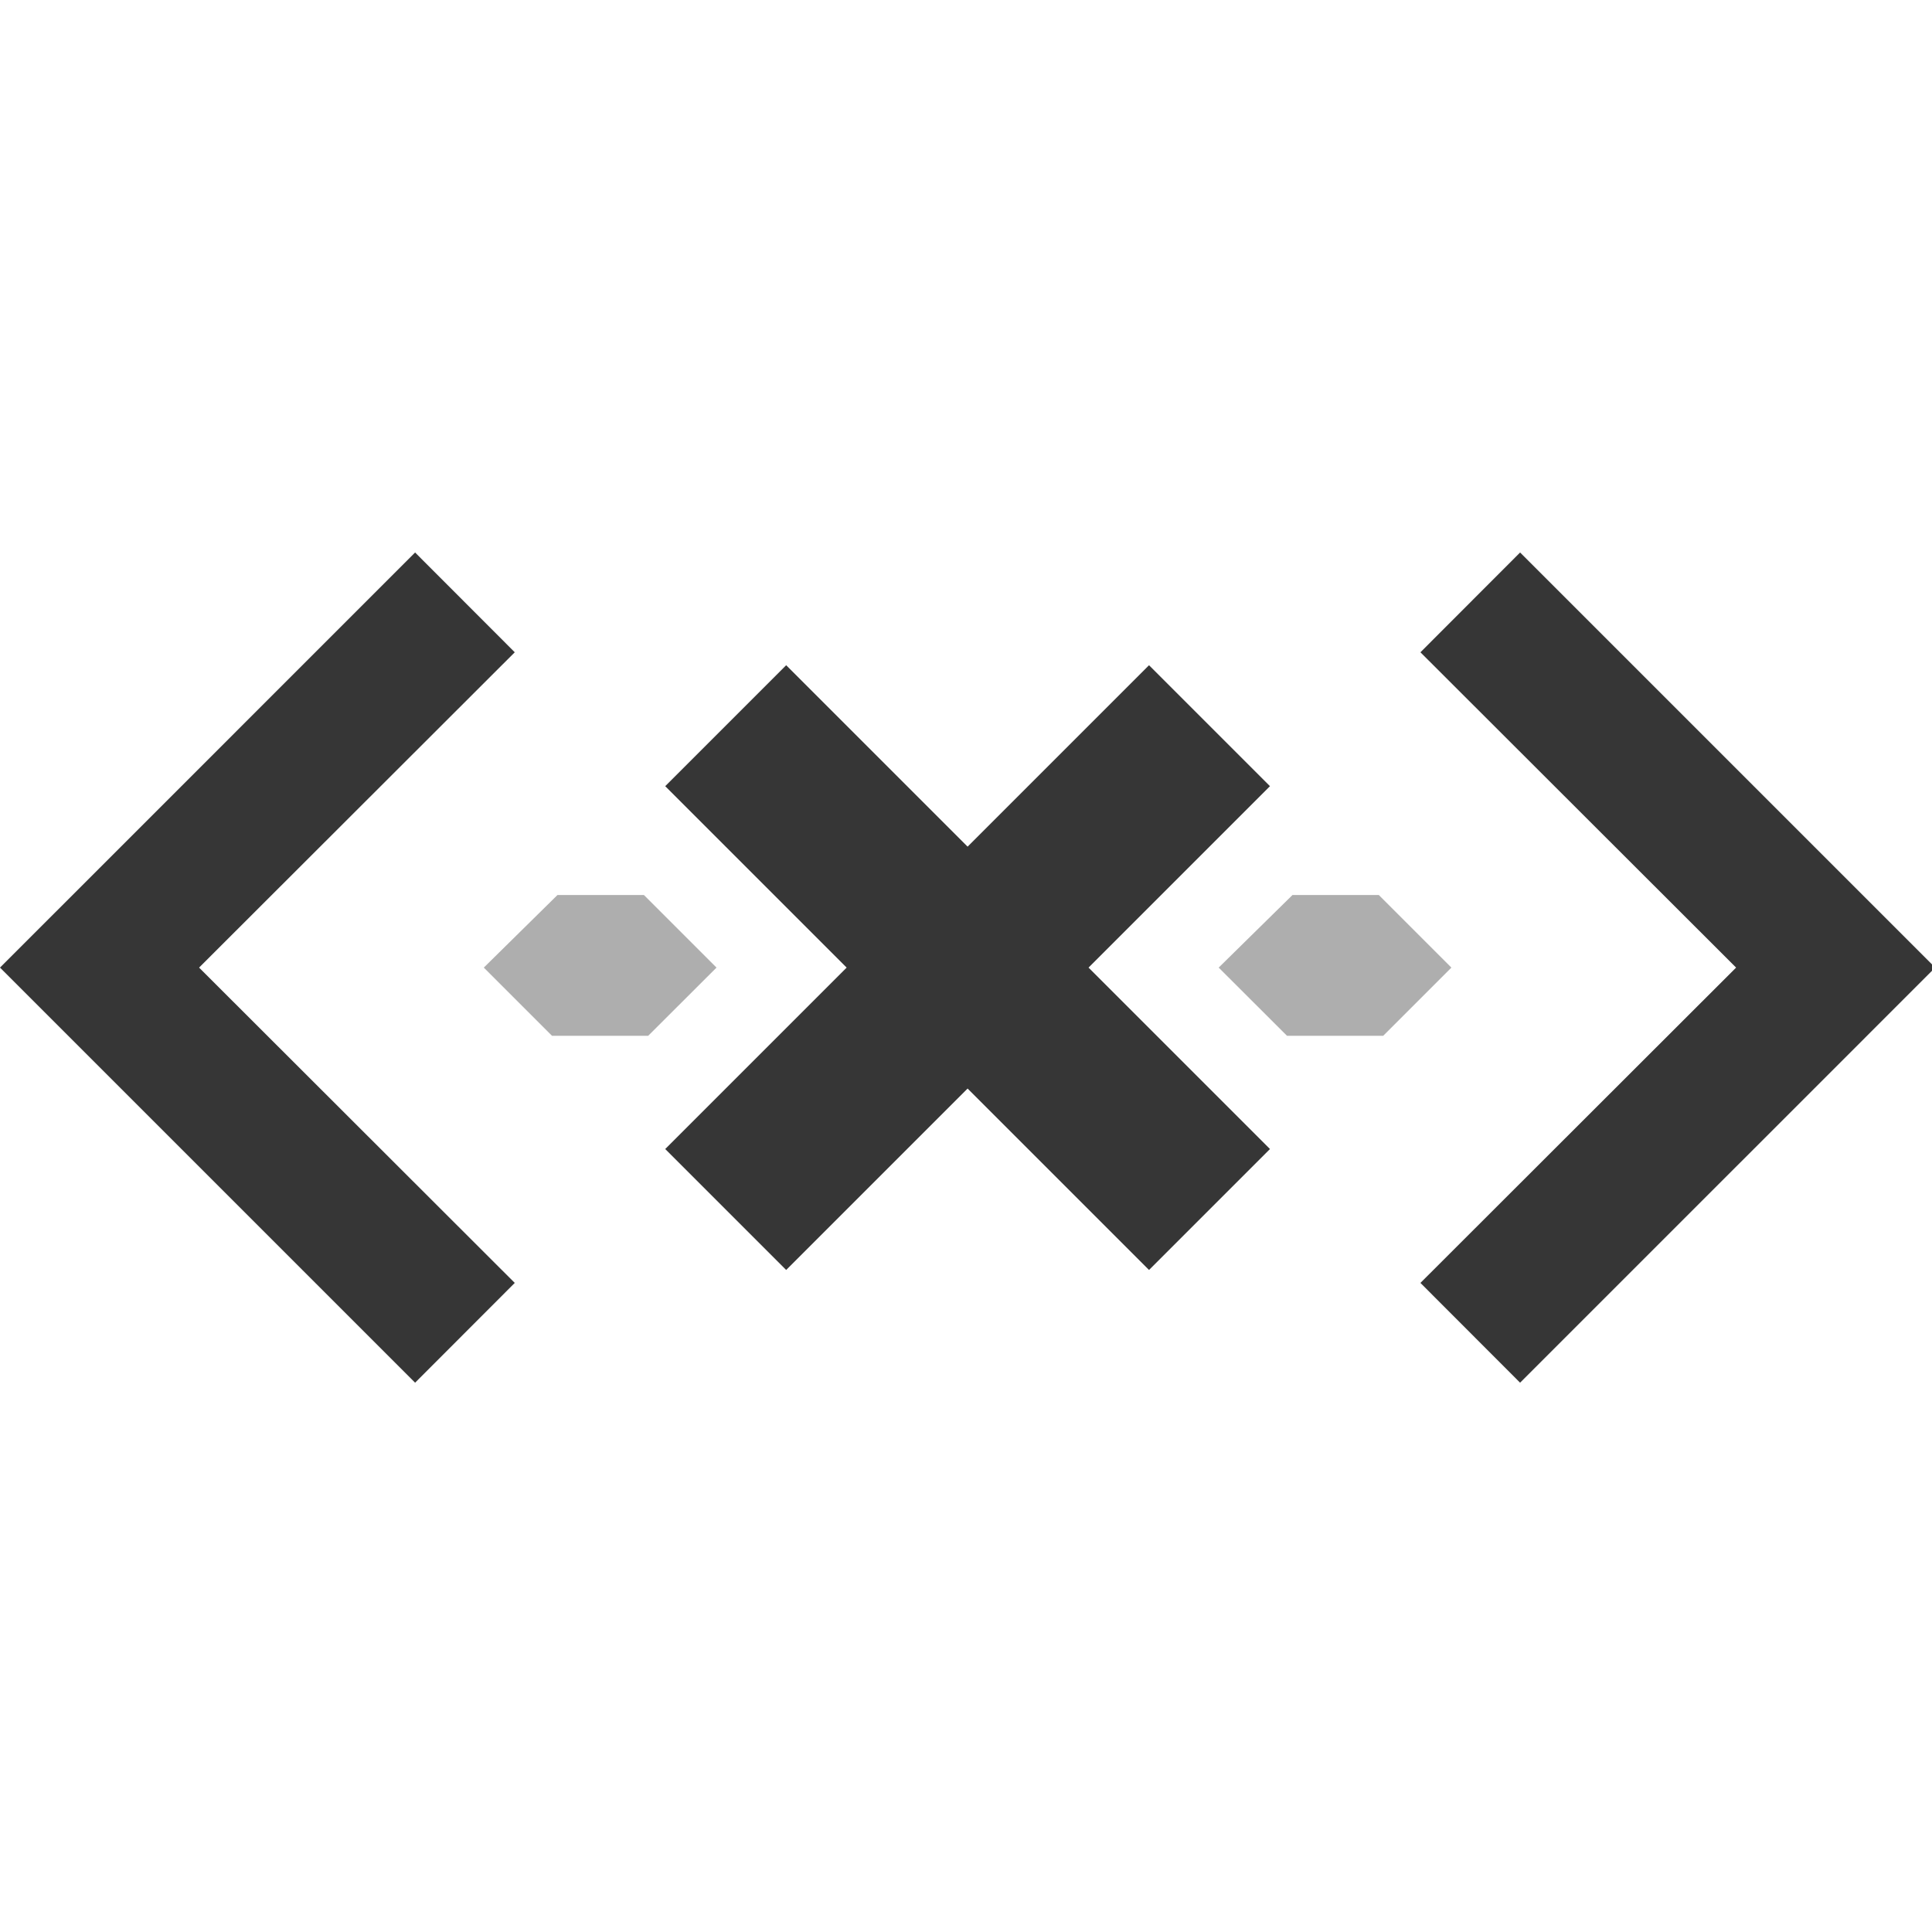 <?xml version="1.0" encoding="UTF-8" standalone="no"?>
<!-- Created with Inkscape (http://www.inkscape.org/) -->

<svg
   width="16"
   height="16"
   viewBox="0 0 4.233 4.233"
   version="1.1"
   id="svg8"
   inkscape:version="1.1.1 (3bf5ae0d25, 2021-09-20, custom)"
   sodipodi:docname="network-wired-offline-symbolic.svg"
   xmlns:inkscape="http://www.inkscape.org/namespaces/inkscape"
   xmlns:sodipodi="http://sodipodi.sourceforge.net/DTD/sodipodi-0.dtd"
   xmlns="http://www.w3.org/2000/svg"
   xmlns:svg="http://www.w3.org/2000/svg"
   xmlns:rdf="http://www.w3.org/1999/02/22-rdf-syntax-ns#"
   xmlns:cc="http://creativecommons.org/ns#"
   xmlns:dc="http://purl.org/dc/elements/1.1/">
  <defs
     id="defs2" />
  <sodipodi:namedview
     id="base"
     pagecolor="#ffffff"
     bordercolor="#666666"
     borderopacity="1.0"
     inkscape:pageopacity="0.0"
     inkscape:pageshadow="2"
     inkscape:zoom="31.678384"
     inkscape:cx="10.985409"
     inkscape:cy="9.4543964"
     inkscape:document-units="mm"
     inkscape:current-layer="svg8"
     showgrid="false"
     units="px"
     inkscape:window-width="1920"
     inkscape:window-height="996"
     inkscape:window-x="0"
     inkscape:window-y="0"
     inkscape:window-maximized="1"
     inkscape:pagecheckerboard="0" />
  <path
     id="rect815-3"
     style="fill:#363636;fill-opacity:1;stroke-width:0.027"
     d="M 3.432 4.568 L 0.824 7.176 L 0 8 L 0.824 8.824 L 3.432 11.432 L 4.256 10.607 L 1.646 8 L 4.256 5.393 L 3.432 4.568 z M 12.568 4.568 L 11.744 5.393 L 14.354 8 L 11.744 10.607 L 12.568 11.432 L 15.176 8.824 L 16 8 L 15.176 7.176 L 12.568 4.568 z M 6.5 5.5 L 5.5 6.5 L 7 8 L 5.5 9.5 L 6.5 10.5 L 8 9 L 9.5 10.5 L 10.5 9.5 L 9 8 L 10.5 6.5 L 9.5 5.5 L 8 7 L 6.5 5.5 z "
     transform="scale(0.265)" />
  <path
     id="rect815-3-6"
     style="opacity:0.4;fill:#363636;fill-opacity:1;stroke-width:0.038"
     d="M 4.609 7.4 L 4 8 L 4.564 8.564 L 5.199 8.564 L 5.359 8.564 L 5.924 8 L 5.324 7.4 L 5.199 7.4 L 4.609 7.4 z M 10.686 7.4 L 10.076 8 L 10.641 8.564 L 11.275 8.564 L 11.436 8.564 L 12 8 L 11.4 7.4 L 11.275 7.4 L 10.686 7.4 z "
     transform="scale(0.265)" />
</svg>
